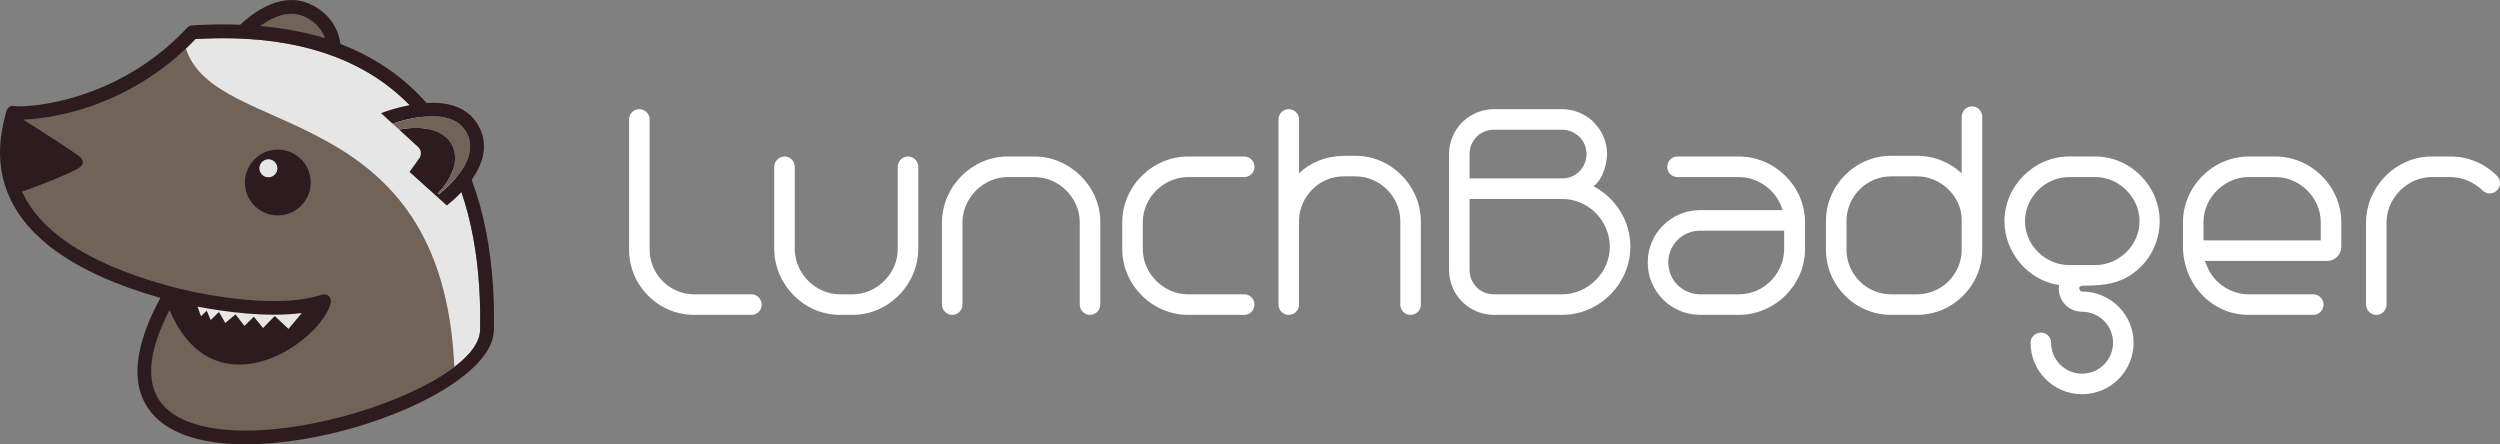 <?xml version="1.0" encoding="UTF-8"?>
<!-- Generator: Adobe Illustrator 19.2.1, SVG Export Plug-In . SVG Version: 6.00 Build 0)  -->
<svg version="1.1" id="Layer_1" xmlns="http://www.w3.org/2000/svg" xmlns:xlink="http://www.w3.org/1999/xlink" x="0px" y="0px" viewBox="0 0 1321.072 234.794" enable-background="new 0 0 1321.072 234.794" xml:space="preserve">
<rect x="0" y="0" width="1321.072" height="234.794" fill="#808080" stroke="none"/>
<path fill-rule="evenodd" clip-rule="evenodd" fill="#FFFFFF" d="M366.818,155.528h27.951h2.392c1.489,0,2.864,0.639,3.848,1.7  c0.911,0.978,1.486,2.32,1.486,3.818c0,1.458-0.61,2.797-1.573,3.762l-0.007-0.007c-0.97,0.968-2.308,1.582-3.753,1.582h-30.343  c-9.456,0-18.057-3.872-24.289-10.104c-6.232-6.231-10.102-14.831-10.102-24.287V63.03c0-1.458,0.61-2.797,1.574-3.76  c0.965-0.965,2.302-1.575,3.761-1.575c1.499,0,2.837,0.573,3.819,1.487c1.061,0.983,1.7,2.357,1.7,3.848v68.961  c0,6.45,2.658,12.333,6.93,16.605v0.012C354.473,152.873,360.359,155.528,366.818,155.528L366.818,155.528z M1250.268,160.863  V117.28v-0.184l0.012-0.057c0.201-9.39,4.205-18.013,10.525-24.261c6.27-6.195,14.823-10.073,24.222-10.073h9.93  c4.633,0,9.178,0.918,13.369,2.667c4.081,1.707,7.829,4.211,11.003,7.438c0.593,0.478,1.014,1.07,1.289,1.696l-0.005,0.004  c0.33,0.745,0.46,1.531,0.46,2.175c0,1.498-0.573,2.838-1.487,3.82c-0.984,1.061-2.358,1.7-3.848,1.7  c-0.698,0-1.355-0.104-2.033-0.363l-0.002,0.007c-0.699-0.267-1.313-0.667-1.886-1.242l0.004-0.005  c-2.322-2.231-5.017-4.003-7.916-5.213c-2.835-1.185-5.874-1.827-8.948-1.827h-9.93c-6.302,0-12.203,2.673-16.566,6.947  c-4.345,4.257-7.165,10.077-7.346,16.406h0.008v43.952c0,1.495-0.575,2.837-1.487,3.819c-0.984,1.061-2.358,1.7-3.848,1.7  c-1.536,0-2.906-0.6-3.909-1.598l-0.012-0.012C1250.866,163.768,1250.268,162.396,1250.268,160.863L1250.268,160.863z   M1229.852,137.879h-64.829l1.502,3.42v0.012c1.854,4.273,4.968,7.802,8.757,10.282c3.85,2.518,8.39,3.936,13.01,3.936h34.204  c1.458,0,2.797,0.61,3.76,1.574l-0.005,0.005c0.969,0.97,1.58,2.308,1.58,3.755c0,1.495-0.573,2.837-1.487,3.819  c-0.984,1.061-2.357,1.7-3.848,1.7h-34.204c-9.917,0-18.453-4.081-24.592-10.507c-6.393-6.687-10.166-15.924-10.166-25.722v-12.688  c0-9.457,3.964-18.151,10.286-24.473c6.322-6.321,15.015-10.287,24.472-10.287h14.16c9.455,0,18.15,3.966,24.472,10.287  c6.322,6.322,10.286,15.016,10.286,24.473v12.872c0,2.065-0.818,3.926-2.118,5.28  C1233.744,137.02,1231.878,137.879,1229.852,137.879L1229.852,137.879z M1164.387,127.024h61.968v-9.56  c0-6.459-2.743-12.433-7.103-16.791h-0.012c-4.366-4.365-10.339-7.115-16.789-7.115h-14.16c-6.41,0-12.419,2.743-16.815,7.139  l-0.007-0.005c-4.333,4.338-7.083,10.277-7.083,16.773V127.024L1164.387,127.024z M1117.423,149.187  c-4.897,1.403-10.153,1.747-16.092,1.747c-0.924,0-1.78,0.147-2.249,0.516l0.005,0.007c-0.2,0.159-0.328,0.46-0.328,0.946  c0,0.487,0.179,0.913,0.463,1.208c0.264,0.275,0.624,0.445,1.005,0.445c7.505,0,14.298,3.036,19.222,7.922  c4.941,4.905,7.998,11.674,7.998,19.113c0,7.517-3.043,14.319-7.967,19.243l-0.011,0.012c-4.923,4.921-11.725,7.965-19.242,7.965  c-7.518,0-14.319-3.043-19.243-7.965l-0.012-0.012c-4.921-4.924-7.964-11.726-7.964-19.243c0-1.49,0.638-2.864,1.7-3.848  c0.982-0.913,2.322-1.487,3.82-1.487c1.446,0,2.785,0.612,3.755,1.58l0.005-0.005c0.965,0.963,1.575,2.302,1.575,3.76  c0,4.527,1.828,8.619,4.781,11.571l0.012,0.012c2.952,2.952,7.045,4.781,11.572,4.781c4.527,0,8.62-1.828,11.571-4.781l0.012-0.012  c2.954-2.952,4.781-7.044,4.781-11.571c0-4.519-1.832-8.612-4.793-11.571v-0.011c-2.95-2.954-7.046-4.782-11.571-4.782  c-3.404,0-6.506-1.356-8.747-3.597c-2.207-2.205-3.576-5.264-3.576-8.727c0-0.628,0.051-1.222,0.147-1.781  c-8.011-1.171-15.091-5.334-20.227-11.204c-5.354-6.121-8.609-14.111-8.609-22.507c0-9.344,3.9-17.879,10.103-24.082  c6.234-6.234,14.812-10.126,24.105-10.126h13.792c9.276,0,17.796,3.887,23.987,10.113c6.173,6.208,10.036,14.749,10.036,24.095  c0,4.493-0.902,8.904-2.578,12.977c-1.693,4.115-4.169,7.865-7.295,10.99h-0.01C1127.015,145.216,1122.463,147.746,1117.423,149.187  L1117.423,149.187z M1123.662,100.536c-4.306-4.306-10.195-6.978-16.446-6.978h-13.792c-6.317,0-12.191,2.652-16.469,6.93  c-4.222,4.221-6.885,10.025-6.885,16.423c0,6.322,2.667,12.086,6.894,16.283c4.273,4.245,10.141,6.886,16.46,6.886h13.792  c6.275,0,12.179-2.636,16.484-6.91c4.196-4.165,6.87-9.896,6.87-16.259C1130.569,110.54,1127.882,104.756,1123.662,100.536  L1123.662,100.536z M1045.98,57.923c0.913,0.982,1.487,2.322,1.487,3.819v70.249c0,9.456-3.87,18.057-10.103,24.287  c-6.23,6.232-14.831,10.104-24.287,10.104h-13.792c-9.456,0-18.057-3.872-24.289-10.104c-6.232-6.231-10.103-14.831-10.103-24.287  v-15.264c0-9.384,3.891-18.006,10.148-24.266c6.228-6.224,14.809-10.124,24.244-10.124h13.792c4.539,0,9.093,0.921,13.298,2.657  c3.789,1.567,7.29,3.802,10.237,6.621V61.742c0-1.536,0.6-2.906,1.598-3.908l0.012-0.012c1.002-0.999,2.373-1.599,3.909-1.599  C1043.622,56.223,1044.997,56.862,1045.98,57.923L1045.98,57.923z M1036.613,131.991v-10.667v-5.147  c0-6.195-2.728-11.889-6.99-16.061c-4.348-4.259-10.285-6.924-16.546-6.924h-13.792c-6.451,0-12.335,2.658-16.607,6.93h-0.012  c-4.263,4.264-6.919,10.148-6.919,16.605v15.264c0,6.45,2.658,12.333,6.93,16.605v0.012c4.264,4.265,10.148,6.92,16.607,6.92h13.792  c6.459,0,12.341-2.655,16.605-6.92v-0.012C1033.954,144.324,1036.613,138.441,1036.613,131.991L1036.613,131.991z M886.343,82.704  h2.391h30.158c9.425,0,18.234,3.938,24.648,10.312c6.302,6.265,10.295,14.888,10.295,24.448v14.158  c0,9.56-3.993,18.183-10.295,24.448c-6.414,6.375-15.223,10.312-24.648,10.312H898.48c-7.71,0-14.653-3.089-19.668-8.103v-0.011  c-5.014-5.016-8.103-11.955-8.103-19.656c0-7.623,3.101-14.532,8.135-19.527c5.016-4.98,11.948-8.061,19.635-8.061h43.481  c-1.406-4.936-4.424-9.22-8.377-12.309c-4.134-3.231-9.293-5.156-14.693-5.156h-32.549c-1.455,0-2.797-0.61-3.762-1.575  c-0.965-0.963-1.574-2.303-1.574-3.758c0-1.499,0.576-2.839,1.489-3.821C883.479,83.343,884.852,82.704,886.343,82.704  L886.343,82.704z M898.48,155.528h11.033h9.379c6.562,0,12.487-2.729,16.79-7.034l0.012-0.012c4.39-4.389,7.103-10.419,7.103-16.86  v-9.743H898.48c-4.705,0-8.931,1.869-11.976,4.887c-3.055,3.028-4.94,7.219-4.94,11.845c0,4.71,1.876,8.941,4.92,11.985h0.012  C889.545,153.647,893.777,155.528,898.48,155.528L898.48,155.528z M834.091,59.343c2.748,1.071,5.32,2.646,7.524,4.639l0.483,0.541  l0.211,0.318c2.177,2.146,3.872,4.669,5.033,7.406c1.228,2.891,1.871,6.012,1.871,9.174c0,2.928-0.795,7.18-2.454,10.807  c-1.127,2.461-2.677,4.686-4.693,6.172c5.894,3.147,10.63,7.64,13.947,12.912c3.576,5.678,5.521,12.255,5.521,19.025  c0,9.824-4.105,18.839-10.656,25.391c-6.55,6.55-15.566,10.655-25.39,10.655h-36.042c-2.995,0-5.898-0.568-8.612-1.625  c-2.756-1.072-5.299-2.655-7.516-4.663l-0.115-0.091l-0.553-0.551c-2.195-2.197-3.929-4.83-5.117-7.71  c-1.182-2.866-1.814-5.959-1.814-9.087V81.42c0-3.128,0.632-6.219,1.814-9.087c1.188-2.878,2.922-5.511,5.117-7.708l0.553-0.551  l0.115-0.093c2.217-2.006,4.762-3.59,7.516-4.661c2.714-1.058,5.619-1.626,8.612-1.626h36.042  C828.405,57.695,831.338,58.271,834.091,59.343L834.091,59.343z M780.307,151.793l0.838,0.836l0.473,0.346  c1.133,0.832,2.381,1.474,3.699,1.903c1.3,0.426,2.689,0.649,4.127,0.649h36.042c6.741,0,13.11-2.87,17.757-7.519v-0.012  c4.537-4.537,7.434-10.763,7.434-17.661c0-6.844-2.854-13.154-7.415-17.747c-4.543-4.571-10.785-7.444-17.592-7.444h-49.099v37.511  c0,1.746,0.336,3.438,0.967,4.98C778.168,149.171,779.105,150.59,780.307,151.793L780.307,151.793z M785.316,69.198  c-1.317,0.429-2.567,1.073-3.698,1.902l-0.475,0.348l-0.836,0.837c-1.202,1.201-2.14,2.621-2.768,4.155  c-0.631,1.543-0.967,3.234-0.967,4.979v12.87h49.099c3.456,0,6.647-1.438,8.96-3.779c2.288-2.313,3.727-5.518,3.727-9.092  c0-1.744-0.336-3.436-0.967-4.979c-0.628-1.535-1.567-2.954-2.768-4.155l-0.33-0.33l-1.164-0.855  c-1.137-0.833-2.383-1.477-3.677-1.908l0.002-0.004c-1.264-0.419-2.606-0.64-3.966-0.64h-36.042  C788.005,68.549,786.617,68.772,785.316,69.198L785.316,69.198z M740.376,92.342c6.248,6.173,10.233,14.684,10.433,23.96  l0.012,0.059v44.685c0,1.49-0.639,2.864-1.7,3.848c-0.982,0.915-2.322,1.489-3.819,1.489c-1.458,0-2.797-0.61-3.762-1.574  c-0.965-0.965-1.575-2.307-1.575-3.762v-44.318c0-6.358-2.702-12.24-6.998-16.536c-4.296-4.296-10.18-7-16.538-7h-6.435  c-6.344,0-12.122,2.59-16.359,6.741c-4.281,4.189-7.006,9.955-7.189,16.244h0.01v44.869c0,1.49-0.639,2.864-1.7,3.848  c-0.982,0.915-2.32,1.489-3.819,1.489c-1.457,0-2.795-0.61-3.76-1.574c-0.965-0.965-1.575-2.307-1.575-3.762V63.03  c0-1.458,0.61-2.797,1.575-3.76c0.965-0.965,2.303-1.575,3.76-1.575c1.499,0,2.837,0.573,3.819,1.487  c1.061,0.983,1.7,2.357,1.7,3.848v28.562c2.883-2.828,6.261-4.984,9.938-6.503c4.215-1.741,8.83-2.638,13.541-2.739l0.058-0.012  h6.435C725.667,82.337,734.15,86.187,740.376,92.342L740.376,92.342z M627.786,155.528h27.4h2.391c1.455,0,2.795,0.61,3.759,1.574  l-0.005,0.005c0.968,0.97,1.58,2.308,1.58,3.755c0,1.495-0.575,2.837-1.486,3.819c-0.987,1.061-2.361,1.7-3.848,1.7h-29.792  c-9.456,0-18.151-3.966-24.473-10.286c-6.32-6.322-10.286-15.019-10.286-24.473v-14.158c0-9.457,3.966-18.151,10.286-24.473  c6.322-6.321,15.017-10.287,24.473-10.287h29.792c1.487,0,2.861,0.639,3.848,1.7c0.911,0.984,1.486,2.322,1.486,3.821  c0,1.455-0.61,2.795-1.575,3.758c-0.963,0.965-2.304,1.575-3.759,1.575h-29.792c-6.372,0-12.419,2.735-16.845,7.157l0.005,0.005  c-4.307,4.308-7.065,10.214-7.065,16.744v14.158c0,6.45,2.75,12.424,7.114,16.791v0.012  C615.354,152.783,621.327,155.528,627.786,155.528L627.786,155.528z M581.424,117.096v0.184v43.583c0,1.533-0.599,2.905-1.599,3.908  l-0.011,0.012c-1.004,1-2.376,1.598-3.909,1.598c-1.489,0-2.863-0.64-3.848-1.7c-0.912-0.982-1.487-2.324-1.487-3.819v-43.399  c0-6.496-2.75-12.434-7.084-16.773l-0.005,0.005c-4.397-4.396-10.407-7.139-16.815-7.139h-14.16c-6.342,0-12.208,2.679-16.541,6.924  c-4.374,4.283-7.19,10.14-7.373,16.429h0.01v43.952c0,1.495-0.574,2.837-1.487,3.819c-0.984,1.061-2.357,1.7-3.848,1.7  c-1.538,0-2.906-0.6-3.908-1.598l-0.012-0.012c-1-1.004-1.599-2.376-1.599-3.908v-43.768l0.012-0.057  c0.202-9.39,4.203-18.013,10.525-24.261c6.27-6.195,14.823-10.073,24.222-10.073h14.16c9.35,0,18.04,3.966,24.384,10.234  C577.403,99.22,581.424,107.826,581.424,117.096L581.424,117.096z M409.116,131.991v-0.184V88.225c0-1.538,0.6-2.908,1.598-3.91  l0.012-0.012c1.002-0.999,2.373-1.599,3.911-1.599c1.489,0,2.864,0.639,3.848,1.7c0.911,0.984,1.486,2.322,1.486,3.821v43.766  h-0.008c0.179,6.479,2.971,12.321,7.277,16.566c4.372,4.313,10.302,6.971,16.637,6.971h6.619c6.451,0,12.422-2.748,16.789-7.115  c4.367-4.367,7.115-10.341,7.115-16.791V88.225c0-1.499,0.575-2.839,1.487-3.821c0.984-1.061,2.36-1.7,3.85-1.7  c1.546,0,2.922,0.6,3.92,1.599c0.997,0.999,1.597,2.374,1.597,3.922v43.766l-0.012,0.057c-0.201,9.389-4.203,18.013-10.525,24.26  c-6.266,6.195-14.821,10.073-24.222,10.073h-6.619c-9.402,0-17.954-3.878-24.223-10.073c-6.321-6.248-10.322-14.871-10.525-24.26  L409.116,131.991z"/>
<path fill-rule="evenodd" clip-rule="evenodd" fill="#716358" d="M148.028,8.237c-3.761,1.146-7.345,3.199-10.503,5.489l0.365,0.07  c11.595,1.083,22.221,3.125,31.941,6.018l1.895,0.357c-1.591-4.526-4.81-8.191-9.927-10.909l0.004-0.007  C157.205,6.82,152.462,6.886,148.028,8.237z"/>
<path fill-rule="evenodd" clip-rule="evenodd" fill="#716358" d="M89.573,163.917c-10.98,21.333-11.922,36.264-6.265,46.145  c5.717,9.987,18.444,15.189,34.442,16.846c16.702,1.729,36.825-0.434,56.472-5.102c40.717-9.675,79.101-29.64,79.474-47.358  c0.162-7.714,0.017-15.41-0.473-23.02c-2.27-35.274-11.997-67.678-32.6-91.411c-20.524-23.645-52.019-38.81-97.948-39.788  c-6.148-0.13-12.605-0.002-19.373,0.395C89.139,35.467,73.739,45.237,59.489,51.63c-19.855,8.907-37.799,11.221-47.05,11.608  c10.733,6.81,22.368,14.315,28.648,18.719c4.252,2.981,3.169,5.646-0.747,7.639c-6.386,3.248-17.558,7.745-28.646,11.701  l0.438,0.943c8.367,17.467,29.677,36.147,79.027,49.371l0.259,0.079c4.076,1.068,51.062,13.065,78.716,4.005  c1.915-0.62,3.976,0.426,4.597,2.342c0.226,0.701,0.231,1.423,0.052,2.082c-1.718,7.108-10.004,16.932-20.968,23.835  c-6.597,4.154-14.253,7.354-22.112,8.376v0.003c-8.081,1.053-16.35-0.181-23.906-4.961  C100.779,182.933,94.445,175.45,89.573,163.917L89.573,163.917z M151.319,79.618c9.297,2.491,14.812,12.044,12.32,21.34  c-2.489,9.295-12.043,14.811-21.339,12.321c-9.296-2.493-14.812-12.046-12.32-21.34C132.47,82.643,142.023,77.127,151.319,79.618z"/>
<path fill-rule="evenodd" clip-rule="evenodd" fill="#E6E6E6" d="M98.253,25.657c15.397,48.673,135.513,25.668,141.842,168.279  c8.37-6.394,13.465-13.088,13.602-19.488c0.162-7.714,0.017-15.41-0.473-23.02c-2.27-35.274-11.997-67.678-32.6-91.411  c-20.524-23.645-52.019-38.81-97.948-39.788c-6.148-0.13-12.605-0.002-19.373,0.395C101.636,22.372,99.949,24.047,98.253,25.657z"/>
<path fill-rule="evenodd" clip-rule="evenodd" fill="#2D1B1F" d="M151.319,79.618c9.297,2.491,14.812,12.044,12.32,21.34  c-2.489,9.295-12.043,14.811-21.339,12.321c-9.296-2.493-14.812-12.046-12.32-21.34C132.47,82.643,142.023,77.127,151.319,79.618  L151.319,79.618z M143.019,84.374c-2.513-0.674-5.097,0.82-5.771,3.333c-0.674,2.513,0.82,5.098,3.333,5.769  c2.513,0.674,5.098-0.816,5.77-3.331C147.024,87.632,145.534,85.048,143.019,84.374z"/>
<ellipse transform="matrix(0.259 -0.966 0.966 0.259 19.208 202.882)" fill-rule="evenodd" clip-rule="evenodd" fill="#E6E6E6" cx="141.799" cy="88.926" rx="4.712" ry="4.712"/>
<path fill-rule="evenodd" clip-rule="evenodd" fill="#2D1B1F" d="M89.573,163.917c-10.98,21.333-11.922,36.264-6.265,46.145  c5.717,9.987,18.444,15.189,34.442,16.846c16.702,1.729,36.825-0.434,56.472-5.102c40.717-9.675,79.101-29.64,79.474-47.358  c0.162-7.714,0.017-15.41-0.473-23.02c-1.13-17.584-4.117-34.454-9.379-49.895c-2.936,3.089-5.793,5.518-7.735,7.054l-0.32-0.287  l-10.004-9.002l-9.389-8.446l0.012-0.017l0.853-1.186l4.279-5.956c0.617-0.857,0.898-1.862,0.858-2.839  c-0.035-0.995-0.407-1.98-1.073-2.77l-0.044-0.052l-0.406-0.41l-0.037-0.034l-9.93-9.092c27.78-5.366,38.461,13.887,21.24,32.885  l-0.1,0.11l-0.742,0.796l0.486,0.438l0.109-0.084l0.11-0.088l0.081-0.064l0.03-0.024l0.113-0.091l0.116-0.093l0.054-0.044  l0.064-0.051l0.118-0.096l0.12-0.098l0.024-0.018l0.1-0.081l0.123-0.103l0.117-0.095l0.01-0.008l0.127-0.107l0.128-0.106  l0.086-0.071l0.044-0.039l0.132-0.111l0.134-0.112l0.052-0.044l0.083-0.071l0.135-0.115l0.137-0.118l0.017-0.016l0.122-0.105  l0.14-0.122l0.119-0.105l0.021-0.018l0.142-0.125l0.143-0.125l0.083-0.073l0.061-0.056l0.144-0.128l0.147-0.13l0.045-0.041  l0.102-0.095l0.148-0.134l0.147-0.135l0.008-0.007l0.142-0.13l0.15-0.141L236.142,99l0.033-0.034l0.153-0.142l0.152-0.142  l0.077-0.075l0.076-0.073l0.152-0.145l0.154-0.148l0.039-0.034l0.118-0.115l0.154-0.152l0.296-0.287l0.017-0.017l0.156-0.156  l0.11-0.11l0.047-0.047l0.156-0.157l0.316-0.321l0.157-0.162l0.314-0.328l0.159-0.167l0.142-0.147l0.016-0.018  c0.367-0.392,0.735-0.796,1.1-1.208l0.157-0.177l0.014-0.014l0.142-0.164l0.156-0.179l0.128-0.147l0.027-0.034l0.154-0.182  c2.081-2.457,4.022-5.228,5.393-8.179l0.118-0.257l0.115-0.258l0.113-0.259l0.005-0.017l0.21-0.504l0.103-0.262l0.098-0.264  l0.098-0.262l0.093-0.264l0.088-0.264l0.002-0.005l0.167-0.527l0.079-0.267l0.075-0.267l0.071-0.269l0.005-0.017l0.063-0.25  l0.064-0.268l0.061-0.272l0.005-0.025l0.049-0.243l0.051-0.271l0.046-0.253l0.003-0.018l0.042-0.272l0.014-0.084l0.027-0.188  l0.034-0.272l0.012-0.115l0.033-0.334l0.032-0.372l0.007-0.111l0.008-0.162l0.012-0.274l0.001-0.072l0.007-0.224l0.002-0.42  l-0.007-0.289l-0.018-0.456l-0.004-0.052l-0.041-0.494l-0.017-0.191l-0.067-0.541l-0.004-0.022l-0.002-0.014l-0.008-0.047l-0.1-0.58  l-0.007-0.044c-0.035-0.19-0.078-0.379-0.123-0.568l-0.01-0.052l-0.021-0.081l-0.128-0.485l-0.02-0.071l-0.002-0.01l-0.023-0.08  l-0.145-0.464l-0.032-0.101l-0.018-0.046c-0.139-0.409-0.296-0.814-0.473-1.22l-0.007-0.018l-0.002-0.005l-0.017-0.037l-0.253-0.548  l-0.066-0.132l-0.267-0.517l-0.048-0.085c-0.111-0.204-0.23-0.407-0.353-0.612c-0.111-0.186-0.228-0.368-0.346-0.546l-0.03-0.044  l-0.355-0.511l-0.009-0.013c-0.126-0.171-0.253-0.34-0.387-0.504L245,67.787c-0.13-0.161-0.259-0.318-0.392-0.472l-0.049-0.052  l-0.382-0.417l-0.022-0.024l-0.051-0.052l-0.38-0.379l-0.018-0.017c-0.147-0.142-0.298-0.281-0.453-0.416l-0.027-0.024l-0.414-0.348  l-0.049-0.041l-0.046-0.036l-0.001-0.001l-0.421-0.323l-0.026-0.018l-0.485-0.342l-0.058-0.041l-0.45-0.29l-0.041-0.027  l-0.041-0.025l-0.458-0.271l-0.039-0.021l-0.519-0.283l-0.06-0.032l-0.326-0.16l-0.206-0.101l-0.033-0.016l-0.49-0.221l-0.051-0.022  l-0.196-0.083l-0.249-0.103l-0.051-0.02l-0.213-0.082l-0.455-0.168l-0.017-0.007l-0.027-0.009l-0.495-0.169l-0.02-0.005  l-0.064-0.021l-0.196-0.061l-0.264-0.08l-0.037-0.012l-0.225-0.064h-0.002l-0.265-0.073l-0.252-0.068l-0.016-0.003l-0.27-0.068  l-0.271-0.062l-0.077-0.019l-0.194-0.042l-0.274-0.057l-0.261-0.054l-0.014-0.001l-0.277-0.052l-0.272-0.049h-0.005l-0.279-0.047  l-0.281-0.044l-0.218-0.032l-0.063-0.01l-0.284-0.039l-0.191-0.023l-0.091-0.012l-0.286-0.032l-0.286-0.032h-0.005l-0.283-0.027  l-0.287-0.026c-3.028-0.255-6.205-0.1-9.32,0.304l-0.258,0.034l-0.247,0.032l-0.01,0.002l-0.257,0.035l-0.257,0.039l-0.169,0.023  l-0.088,0.015l-0.255,0.039l-0.257,0.039l-0.088,0.014l-0.168,0.027l-0.253,0.042l-0.253,0.042l-0.014,0.002l-0.24,0.042  l-0.254,0.045l-0.189,0.034l-0.064,0.01l-0.25,0.047l-0.25,0.048l-0.111,0.021l-0.138,0.026l-0.25,0.051l-0.249,0.047l-0.035,0.009  l-0.213,0.044l-0.247,0.049l-0.206,0.044l-0.041,0.007l-0.245,0.054l-0.245,0.052l-0.132,0.029l-0.111,0.024l-0.243,0.056  l-0.24,0.054l-0.059,0.012l-0.182,0.044l-0.24,0.055l-0.223,0.052l-0.016,0.004l-0.238,0.055l-0.237,0.06l-0.147,0.035l-0.088,0.022  l-0.235,0.057l-0.231,0.06l-0.076,0.018l-0.156,0.041l-0.231,0.059l-0.23,0.059l-0.005,0.002l-0.221,0.059l-0.228,0.059  l-0.162,0.042l-0.063,0.017l-0.225,0.061l-0.223,0.063l-0.091,0.025l-0.129,0.036l-0.219,0.061l-0.218,0.063l-0.027,0.007  l-0.19,0.054l-0.216,0.063l-0.174,0.049l-0.039,0.012l-0.213,0.062l-0.21,0.063l-0.106,0.032l-0.101,0.03l-0.208,0.061l-0.204,0.063  l-0.044,0.014l-0.16,0.049l-0.203,0.061l-0.181,0.057l-0.018,0.005l-0.198,0.063l-0.196,0.061l-0.118,0.037l-0.078,0.026  l-0.193,0.061l-0.191,0.063l-0.058,0.018l-0.13,0.041l-0.188,0.061l-0.184,0.061l-4.534-4.151l-1.555-1.423  c3.282-1.211,8.805-3.033,15.125-4.23c-20.537-21.063-50.866-34.386-93.818-35.299c-6.148-0.13-12.605-0.002-19.373,0.395  C89.139,35.467,73.739,45.237,59.489,51.63c-19.855,8.907-37.799,11.221-47.05,11.608c10.733,6.81,22.368,14.315,28.648,18.719  c4.252,2.981,3.169,5.646-0.747,7.639c-6.386,3.248-17.558,7.745-28.646,11.701l0.438,0.943  c8.367,17.467,29.677,36.147,79.027,49.371l0.259,0.079c4.076,1.068,51.062,13.065,78.716,4.005c1.915-0.62,3.976,0.426,4.597,2.342  c0.226,0.701,0.231,1.423,0.052,2.082c-1.718,7.108-10.004,16.932-20.968,23.835c-6.597,4.154-14.253,7.354-22.112,8.376v0.003  c-8.081,1.053-16.35-0.181-23.906-4.961C100.779,182.933,94.445,175.45,89.573,163.917L89.573,163.917z M126.911,13.071  c4.737-4.406,11.449-9.499,19.003-11.801c6.136-1.869,12.763-1.926,19.296,1.54l0.012,0.007l0.004-0.007  c5.495,2.92,9.099,6.651,11.395,10.62c1.881,3.246,2.865,6.617,3.294,9.811c18.755,7.209,33.739,17.898,45.48,31.161  c10.419-0.593,21.187,1.639,26.991,11.243c6.428,10.635,2.664,21.173-3.129,29.356c6.413,17.204,9.977,36.173,11.251,55.971  c0.497,7.711,0.644,15.609,0.472,23.621c-0.447,21.225-41.525,43.979-85.071,54.326c-20.357,4.838-41.329,7.065-58.901,5.245  c-18.273-1.891-33.009-8.193-40.039-20.473c-7.142-12.475-6.059-30.745,7.79-56.273c-48.668-13.842-70.313-33.486-79.197-52.035  C-3.78,85.874,0.921,67.902,3.407,58.624c0.52-1.948,2.523-3.104,4.472-2.584c1.772,0.475,22.905,0.482,48.641-11.065  c13.798-6.19,28.749-15.736,42.432-30.368c0.615-0.671,1.481-1.115,2.461-1.176c7.391-0.476,14.526-0.632,21.406-0.485  C124.195,12.974,125.558,13.019,126.911,13.071L126.911,13.071z M148.028,8.237c4.434-1.352,9.177-1.418,13.774,1.018l-0.004,0.007  c4.171,2.216,6.851,4.955,8.512,7.821c0.583,1.012,1.049,2.047,1.415,3.088c-5.467-1.672-11.241-3.077-17.334-4.189  c-5.377-0.984-11-1.741-16.867-2.255C140.683,11.436,144.267,9.383,148.028,8.237z"/>
<path fill-rule="evenodd" clip-rule="evenodd" fill="#716358" d="M231.309,102.285c18.397-19.285,7.821-39.24-20.399-33.79  l-3.452-3.163c10.58-3.481,31.212-8.269,38.677,4.08c8.271,13.678-8.105,28.406-14.339,33.311L231.309,102.285z"/>
<path fill-rule="evenodd" clip-rule="evenodd" fill="#E6E6E6" d="M104.352,162.024l0.181,0.464l1.694,4.661l3.013-2.993l2.075,4.95  l4.378-4.225l3.363,5.79l5.399-4.539l4.693,6.102l4.993-4.853l4.862,5.949l6.178-6.335l7.275,6.805l6.983-8.362  C140.691,167.834,118.65,164.77,104.352,162.024z"/>
</svg>